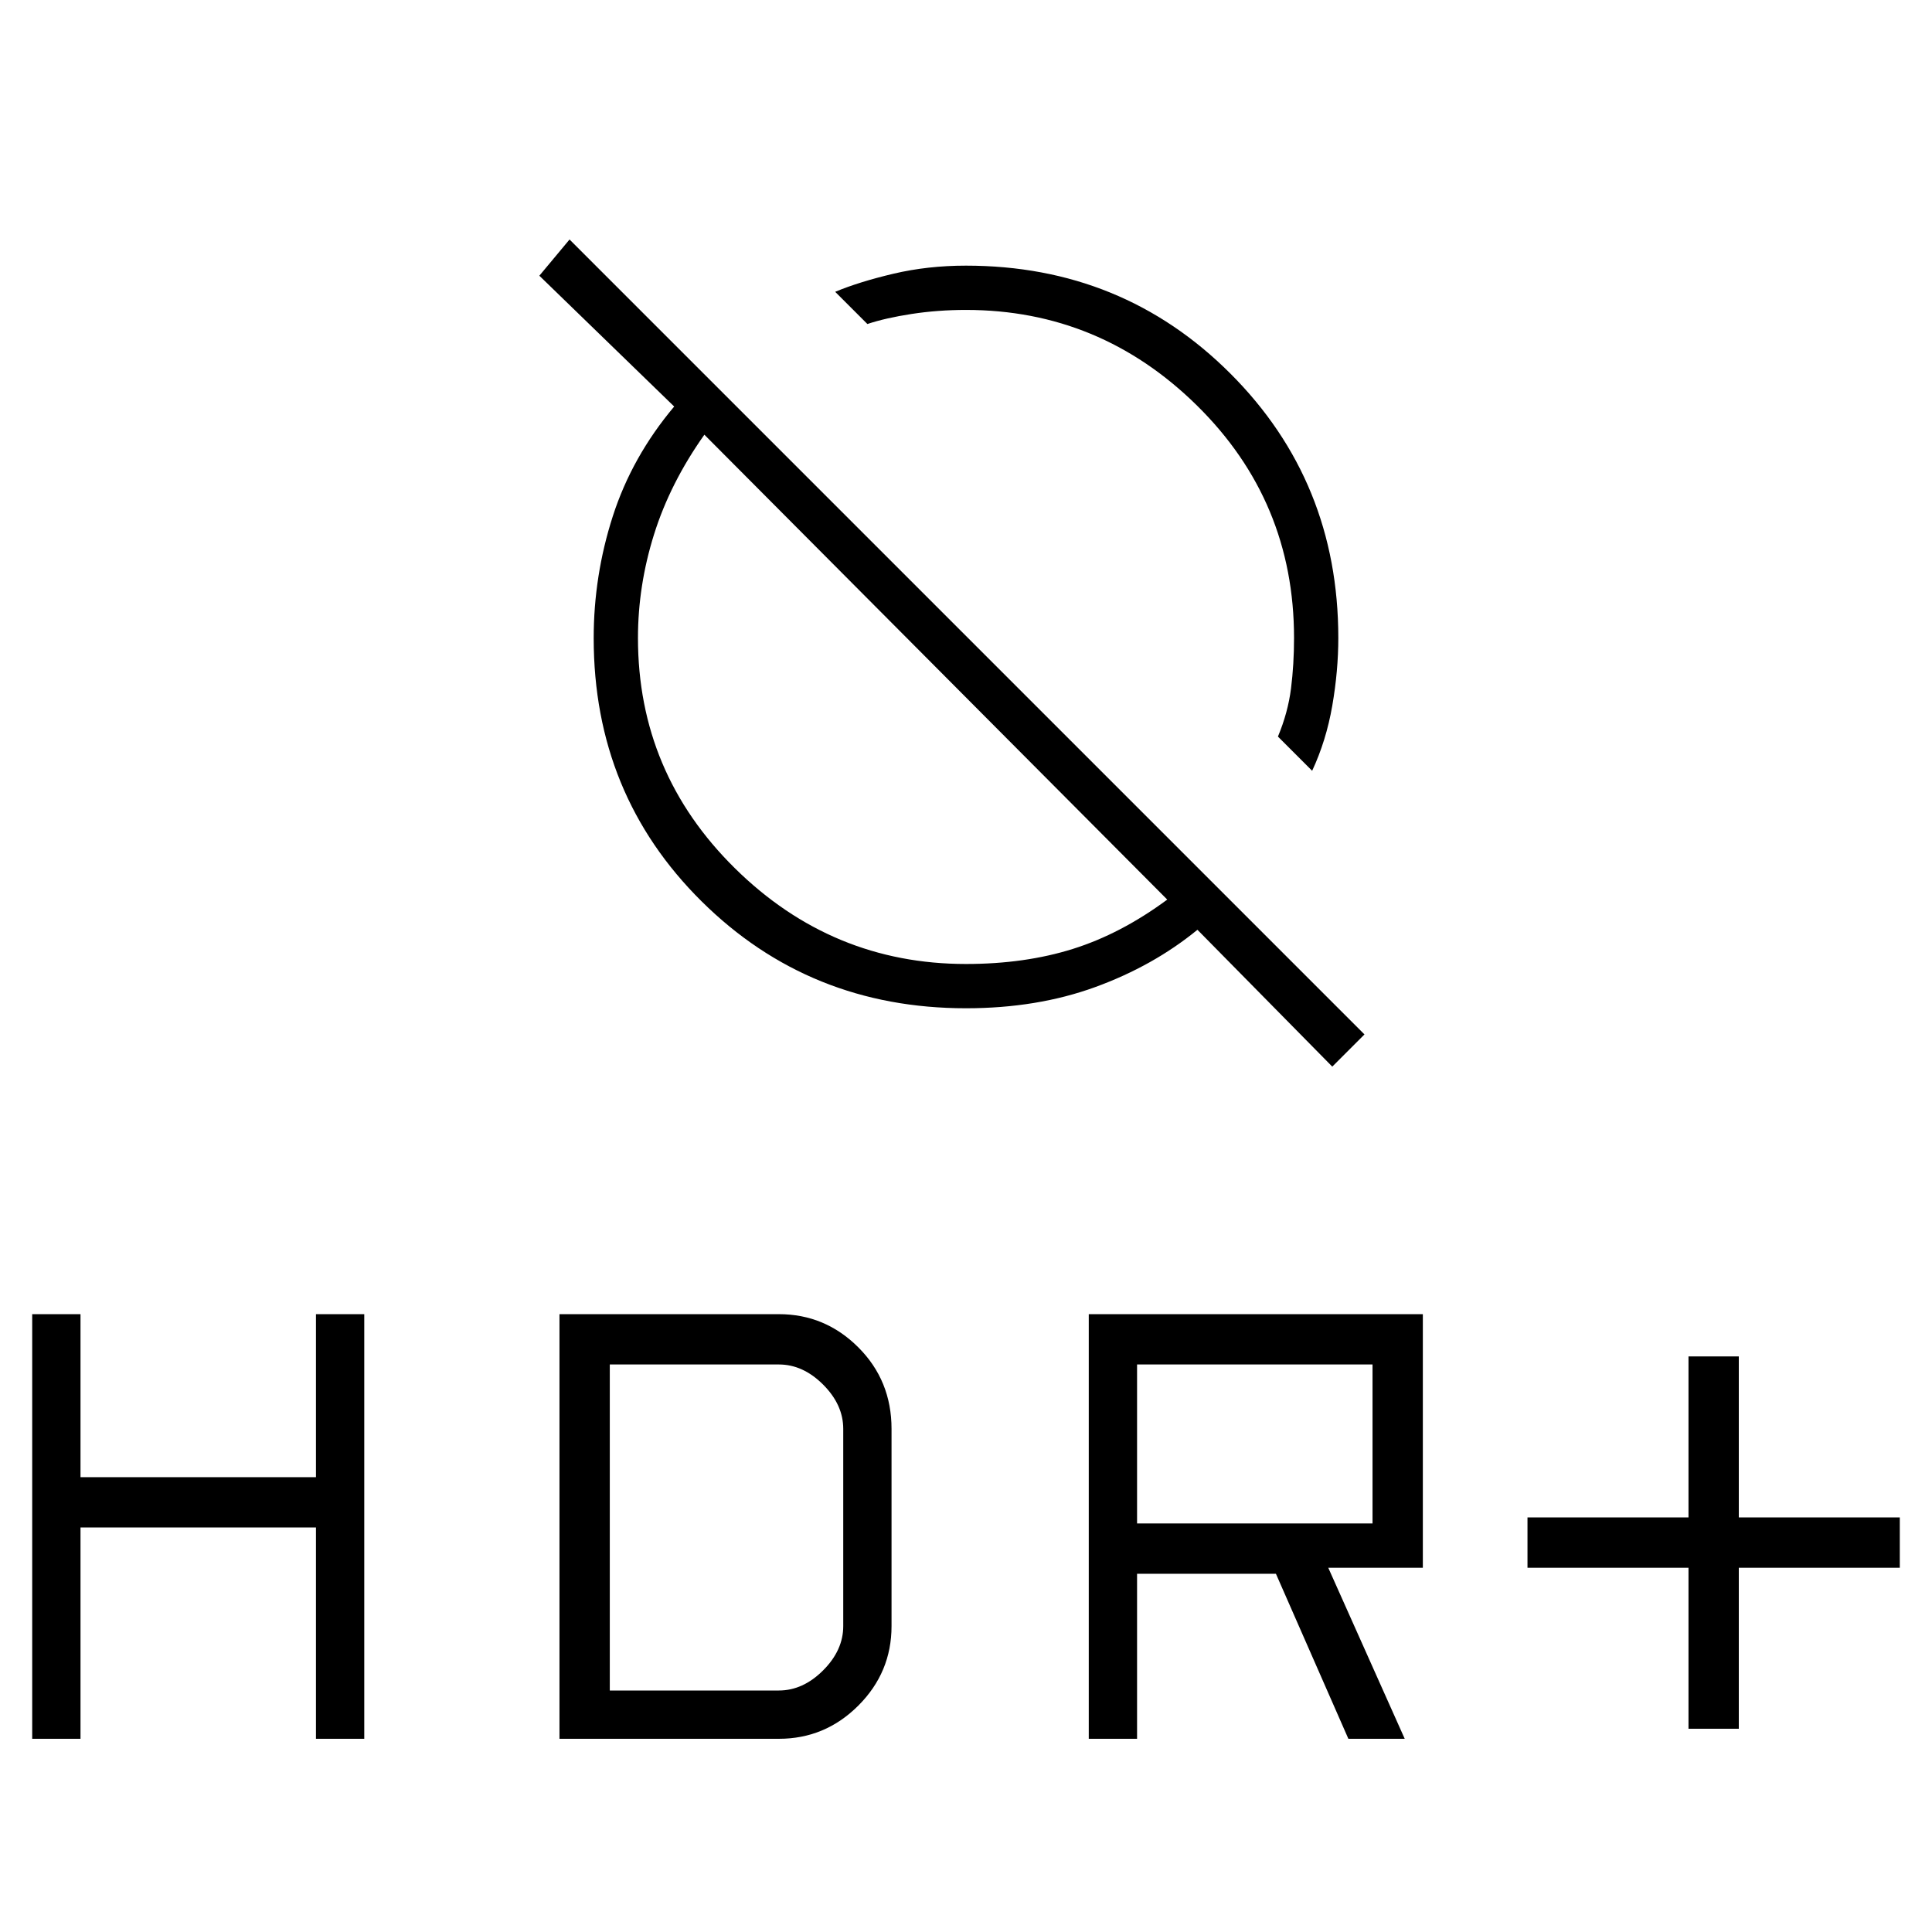 <svg xmlns="http://www.w3.org/2000/svg" width="48" height="48" viewBox="0 -960 960 960"><path d="m652-577-17-17q5-12 6.5-23.935Q643-629.871 643-643q0-68-48.237-115.5Q546.525-806 480-806q-14 0-27 2t-22 5l-16-16q12-5 29-9t36-4q77.75 0 131.375 53.625T665-643q0 16.333-3 33.667Q659-592 652-577Zm10 147-67-68q-22 18-50.858 28.5Q515.284-459 480-459q-77.75 0-131.375-53.125T295-642.876q0-31.124 9.5-60.624Q314-733 335-758l-67-65 15-18 395 395-16 16Zm-82-83L350-744q-17 24-25 49.5t-8 51.5q0 67 48.237 114.5Q413.475-481 480-481q29.265 0 53.132-7.5Q557-496 580-513Zm259 412v-80h-80v-25h80v-80h25v80h80v25h-80v80h-25Zm-298 5v-211h166v126h-47l38 85h-28l-36-82h-69v82h-24Zm24-107h117v-79H565v79ZM16-96v-211h24v81h117v-81h24v211h-24v-105H40v105H16Zm262 0v-211h109q23 0 39.5 16.5T443-250v98q0 23-16.5 39.5T387-96H278Zm25-24h84q12 0 22-10t10-22v-98q0-12-10-22t-22-10h-84v162Z"/></svg>